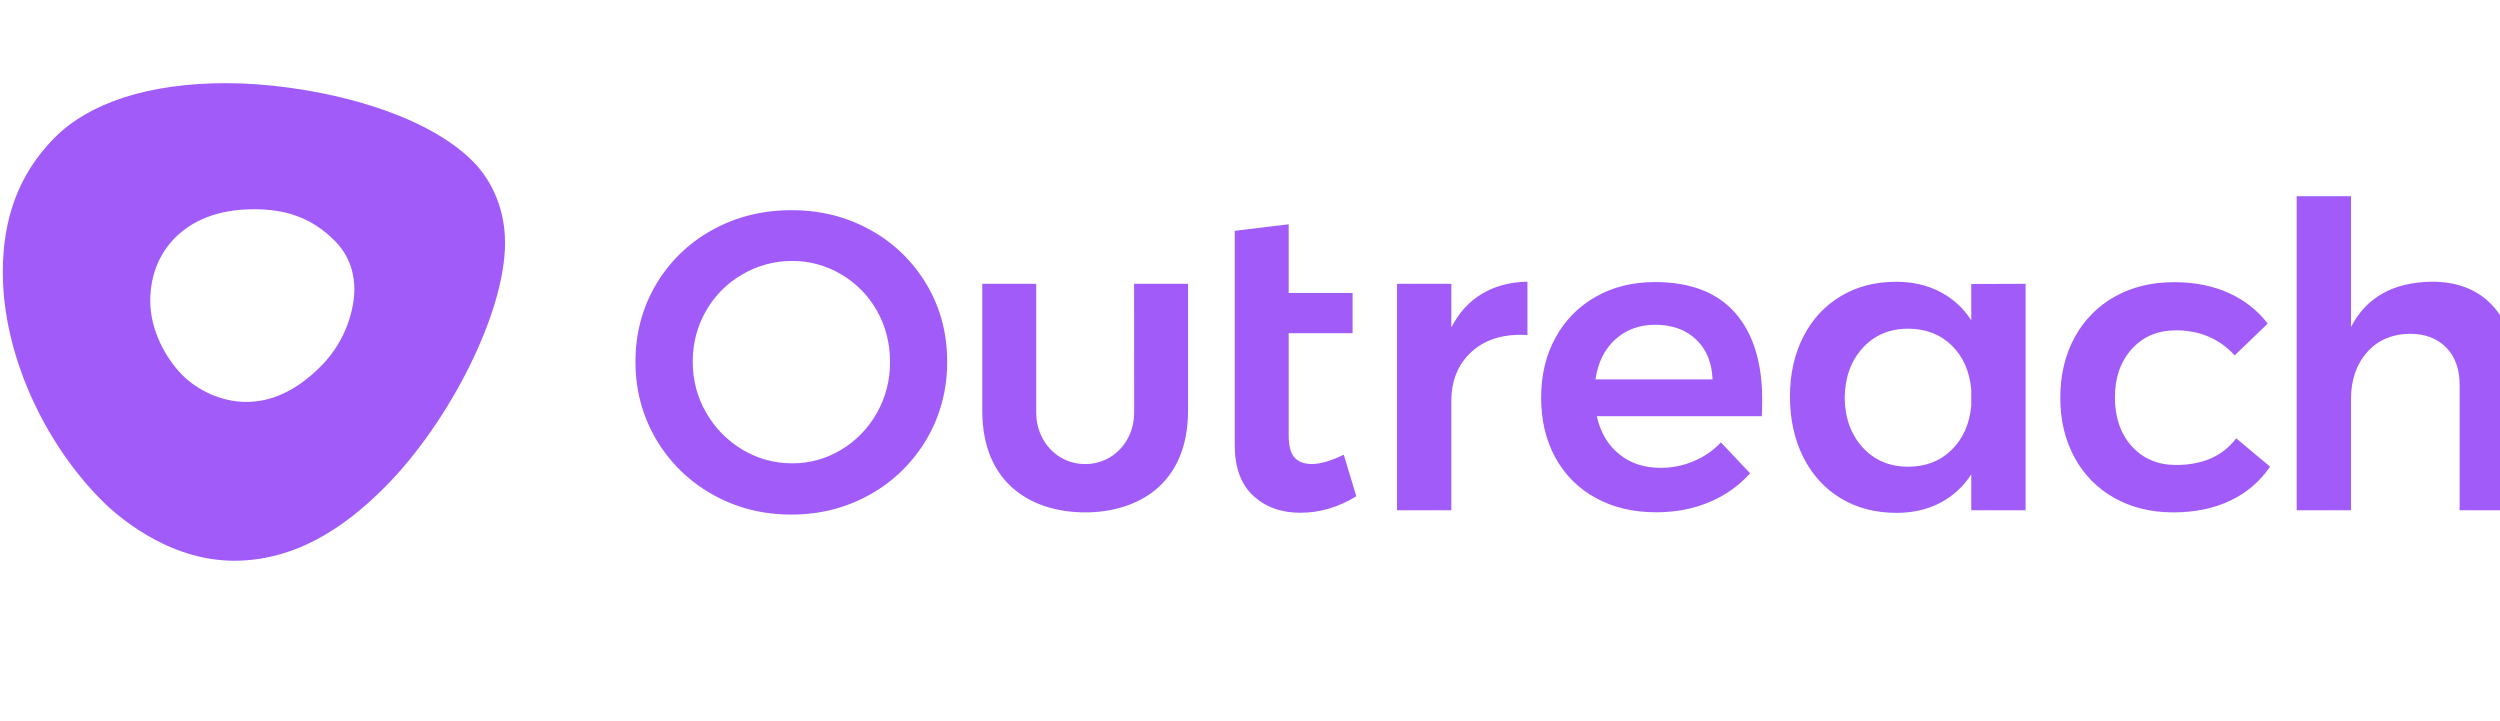 <svg width="163" height="47" viewBox="0 0 163 47" fill="none" xmlns="http://www.w3.org/2000/svg">
<g id="Company logo" clip-path="url(#clip0_297_10145)">
<path id="Vector" d="M162.489 19.899C163.451 20.919 163.935 22.302 163.935 24.053V33.269H160.368V25.098C160.368 24.066 160.077 23.252 159.494 22.658C158.911 22.064 158.123 21.763 157.125 21.763C155.946 21.782 155.01 22.189 154.321 22.977C153.633 23.765 153.286 24.779 153.286 26.012V33.269H149.744V12.792H153.286V21.319C154.284 19.386 156.039 18.404 158.545 18.366C160.207 18.366 161.528 18.873 162.489 19.899ZM141.868 21.538C140.689 21.538 139.728 21.945 138.996 22.752C138.264 23.565 137.892 24.61 137.892 25.899C137.892 27.225 138.264 28.289 138.996 29.102C139.734 29.909 140.689 30.316 141.874 30.316C143.617 30.316 144.925 29.734 145.8 28.577L148.008 30.428C147.357 31.386 146.463 32.149 145.422 32.637C144.349 33.15 143.108 33.407 141.688 33.407C140.255 33.407 138.978 33.094 137.861 32.468C136.764 31.861 135.858 30.942 135.263 29.834C134.642 28.702 134.332 27.4 134.332 25.93C134.332 24.441 134.649 23.121 135.275 21.982C135.877 20.863 136.788 19.949 137.892 19.336C139.009 18.71 140.292 18.398 141.75 18.398C143.077 18.398 144.262 18.629 145.304 19.098C146.346 19.567 147.195 20.237 147.853 21.1L145.701 23.171C144.702 22.082 143.431 21.538 141.868 21.538ZM132.069 18.504V33.269H128.527V30.923C128.025 31.711 127.324 32.355 126.499 32.787C125.674 33.219 124.725 33.438 123.652 33.438C122.269 33.438 121.06 33.119 120.012 32.487C118.97 31.855 118.151 30.96 117.574 29.809C116.998 28.658 116.706 27.338 116.706 25.849C116.706 24.379 116.998 23.077 117.581 21.945C118.157 20.812 118.976 19.937 120.018 19.311C121.06 18.685 122.263 18.372 123.628 18.372C124.701 18.372 125.656 18.591 126.487 19.023C127.318 19.455 128.025 20.093 128.527 20.887V18.516L132.069 18.504ZM127.243 29.334C127.988 28.608 128.416 27.644 128.527 26.449V25.405C128.416 24.203 127.994 23.246 127.25 22.52C126.505 21.795 125.563 21.432 124.415 21.432C123.2 21.432 122.207 21.851 121.445 22.689C120.682 23.528 120.291 24.61 120.272 25.93C120.291 27.256 120.682 28.333 121.445 29.171C122.207 30.009 123.2 30.428 124.415 30.428C125.556 30.428 126.499 30.066 127.243 29.334ZM113.14 20.406C114.312 21.751 114.895 23.634 114.895 26.061C114.895 26.537 114.883 26.9 114.87 27.138H104.11C104.346 28.189 104.829 29.008 105.567 29.609C106.299 30.209 107.205 30.503 108.278 30.503C109.009 30.503 109.741 30.36 110.417 30.072C111.093 29.797 111.701 29.377 112.204 28.846L114.108 30.86C113.369 31.68 112.464 32.318 111.447 32.737C110.405 33.181 109.245 33.4 107.974 33.4C106.485 33.4 105.17 33.087 104.035 32.462C102.925 31.861 102.007 30.942 101.406 29.828C100.786 28.695 100.482 27.394 100.482 25.924C100.482 24.454 100.792 23.146 101.424 22.007C102.032 20.887 102.944 19.962 104.054 19.342C105.183 18.704 106.46 18.391 107.893 18.391C110.219 18.391 111.968 19.067 113.14 20.406ZM111.658 24.741C111.621 23.653 111.267 22.79 110.597 22.145C109.927 21.501 109.034 21.175 107.924 21.175C106.888 21.175 106.02 21.494 105.319 22.126C104.618 22.758 104.191 23.628 104.023 24.735H111.658V24.741ZM96.63 19.154C97.474 18.648 98.46 18.385 99.589 18.366V21.845C98.082 21.751 96.878 22.108 95.979 22.908C95.08 23.709 94.627 24.791 94.627 26.149V33.269H91.086V18.504H94.627V21.344C95.123 20.387 95.787 19.655 96.63 19.154ZM88.431 32.355C87.271 33.075 86.05 33.431 84.778 33.431C83.525 33.431 82.496 33.056 81.702 32.312C80.902 31.567 80.505 30.466 80.505 29.015V15.05L84.022 14.625V19.105H88.189V21.726H84.022V28.383C84.022 29.065 84.146 29.546 84.4 29.828C84.654 30.116 85.032 30.253 85.541 30.253C86.087 30.253 86.775 30.053 87.612 29.646L88.431 32.355ZM73.943 18.504H77.46V26.781C77.46 31.611 74.129 33.407 70.749 33.407C67.369 33.407 64.045 31.611 64.045 26.781V18.504H67.561V26.906C67.561 28.758 68.926 30.259 70.755 30.259C72.585 30.259 73.949 28.758 73.949 26.906L73.943 18.504ZM56.758 15C58.277 15.832 59.542 17.065 60.423 18.56C61.316 20.068 61.756 21.745 61.756 23.584C61.756 25.423 61.31 27.1 60.423 28.62C59.542 30.128 58.277 31.373 56.758 32.224C55.201 33.106 53.483 33.55 51.591 33.55C49.7 33.55 47.982 33.106 46.431 32.224C44.912 31.373 43.646 30.128 42.766 28.62C41.879 27.1 41.432 25.423 41.432 23.584C41.432 21.745 41.879 20.068 42.766 18.56C43.646 17.059 44.912 15.832 46.431 15C47.982 14.137 49.706 13.705 51.591 13.705C53.483 13.699 55.207 14.131 56.758 15ZM48.41 17.884C47.423 18.448 46.605 19.267 46.04 20.256C45.457 21.263 45.166 22.37 45.166 23.584C45.166 24.798 45.464 25.911 46.053 26.925C46.623 27.92 47.442 28.745 48.422 29.327C49.414 29.915 50.487 30.209 51.653 30.209C52.776 30.216 53.88 29.909 54.841 29.327C55.815 28.745 56.615 27.92 57.173 26.925C57.75 25.905 58.041 24.754 58.029 23.584C58.029 22.37 57.744 21.263 57.173 20.256C56.621 19.273 55.815 18.454 54.841 17.884C53.873 17.309 52.776 17.009 51.653 17.015C50.512 17.009 49.396 17.309 48.41 17.884ZM14.745 5.422C19.762 5.422 27.341 6.98 30.864 10.552C31.757 11.459 32.929 13.23 32.929 15.832C32.929 20.45 29.252 27.538 25.195 31.655C23.099 33.782 19.762 36.56 15.272 36.56C10.881 36.56 7.532 33.544 6.564 32.556C2.843 28.789 0.183 23.071 0.183 17.747C0.183 14.381 1.132 11.441 3.544 8.994C5.777 6.736 9.628 5.422 14.745 5.422ZM20.953 23.847C22.646 22.133 23.105 20.018 23.105 18.854C23.105 18.01 22.888 16.777 21.846 15.72C20.252 14.099 18.479 13.643 16.556 13.643C14.119 13.643 12.481 14.425 11.39 15.526C10.534 16.402 9.796 17.728 9.796 19.624C9.796 21.513 10.794 23.34 11.873 24.441C12.878 25.455 14.454 26.205 16.035 26.205C17.623 26.205 19.26 25.561 20.953 23.847Z" fill="#A05BF8"/>
</g>
<defs>
<clipPath id="clip0_297_10145">
<rect width="164.447" height="46.707" fill="white" transform="translate(0.183 0.111)"/>
</clipPath>
</defs>
</svg>
